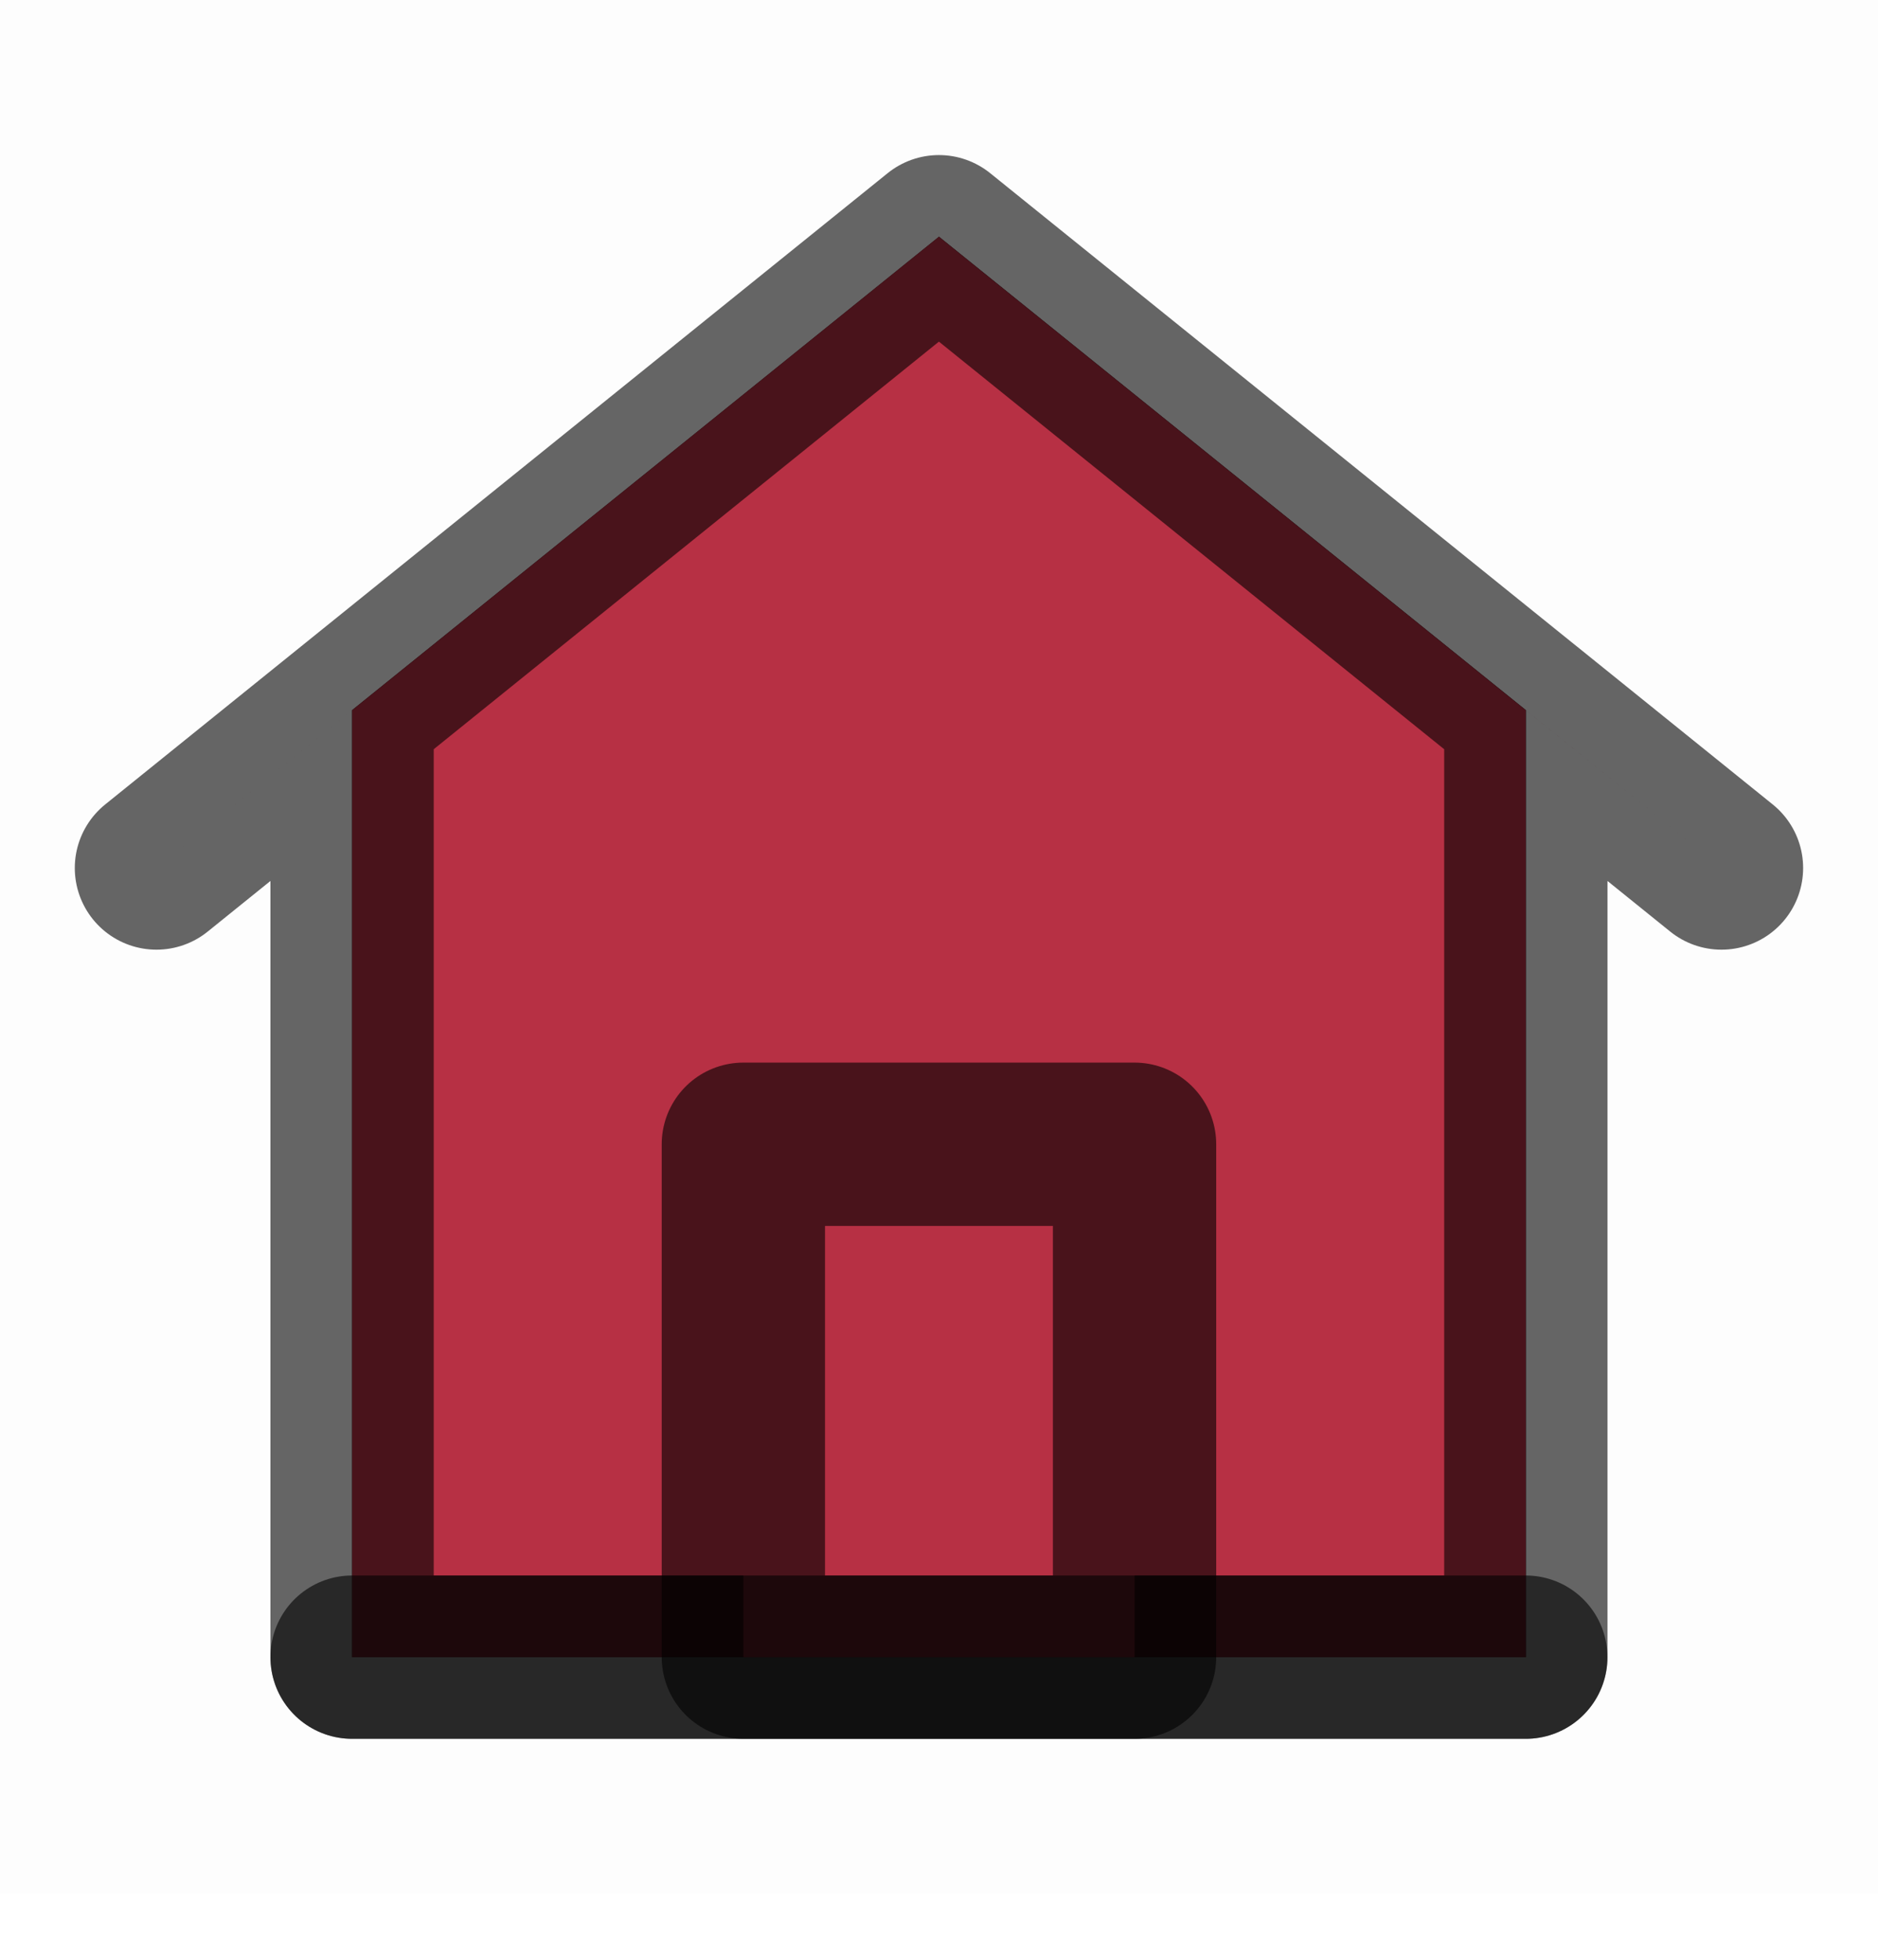 <svg viewBox="0 0 23 24" fill="none" xmlns="http://www.w3.org/2000/svg">
<path d="M0 0H23V23.193H0V0Z" fill="currentColor" fill-opacity="0.01"/>
<path d="M4.312 8.697V20.294H18.688V8.697L11.5 2.899L4.312 8.697Z" fill="currentColor"/>
<path d="M4.312 20.294V8.697L1.916 10.63L11.499 2.899L21.083 10.63L18.687 8.697V20.294H4.312Z" fill="#B73044" stroke="currentColor" stroke-opacity="0.6" stroke-width="2" stroke-linecap="round" stroke-linejoin="round"/>
<path d="M9.104 14.013V20.294H13.895V14.013H9.104Z" fill="#B73044" stroke="currentColor" stroke-opacity="0.6" stroke-width="2" stroke-linejoin="round"/>
<path d="M4.312 20.294H18.686H4.312Z" fill="#B73044"/>
<path d="M4.312 20.294H18.686" stroke="currentColor" stroke-opacity="0.6" stroke-width="2" stroke-linecap="round"/>
</svg>
